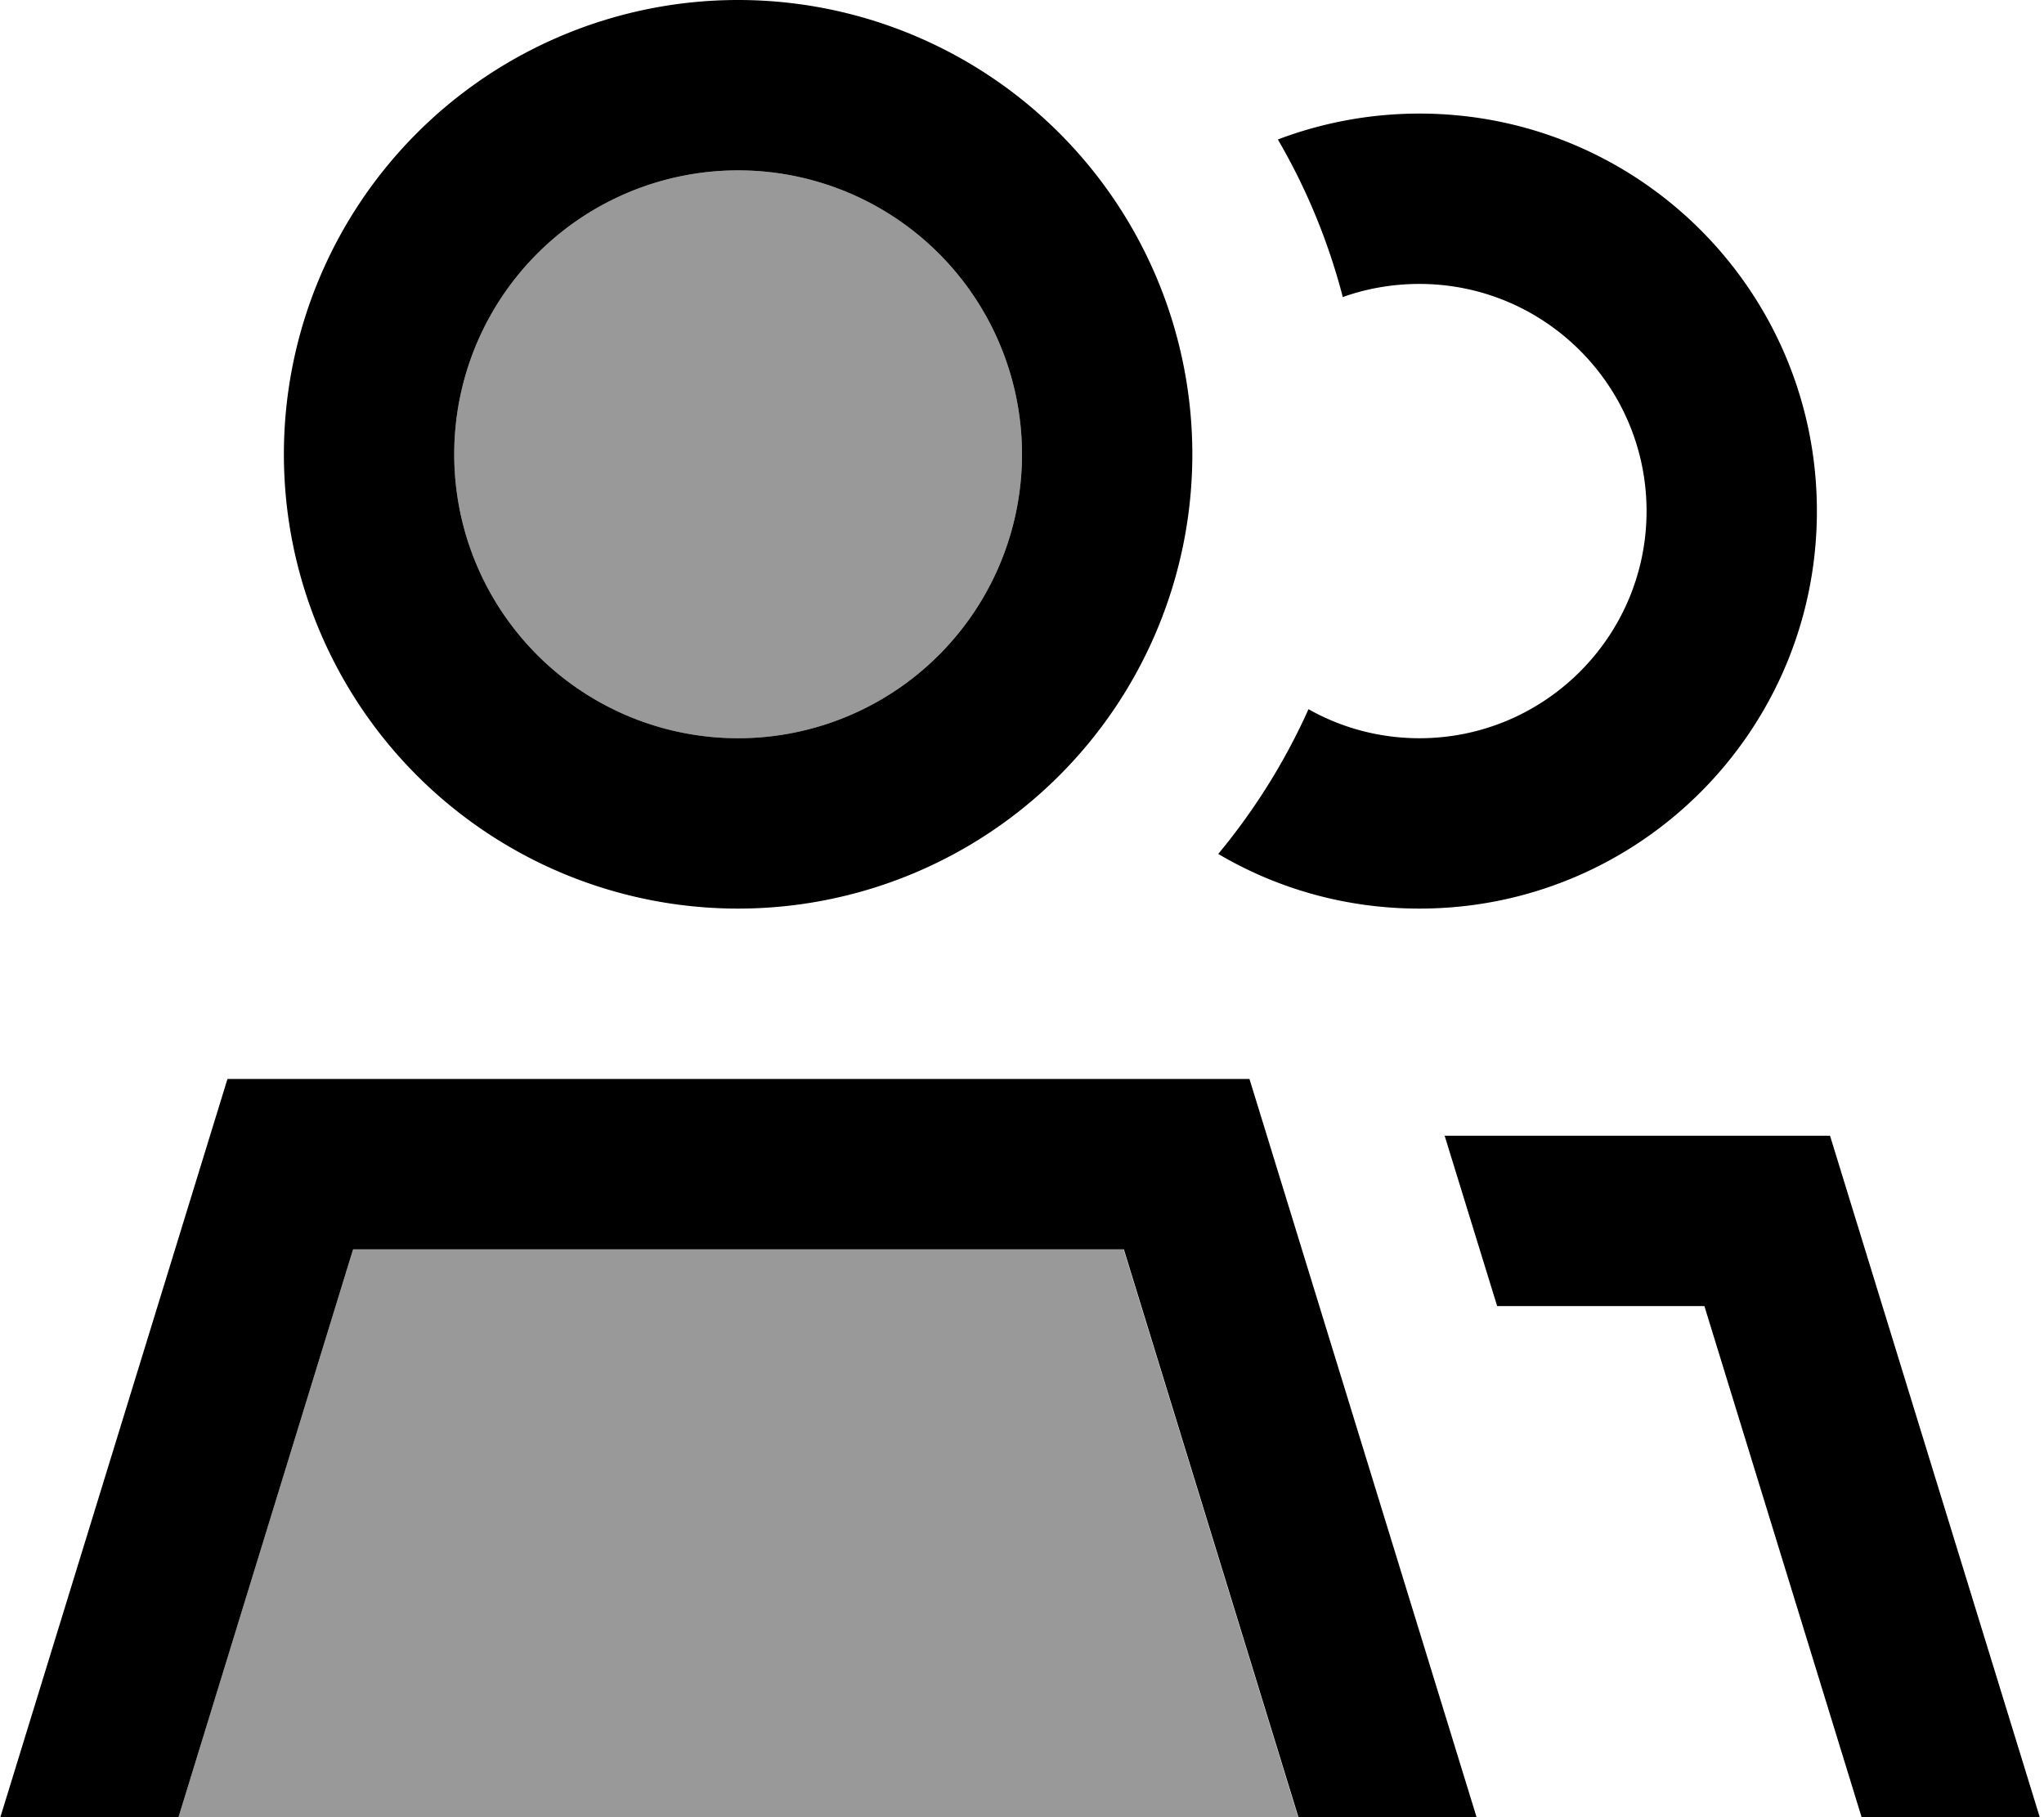 <svg xmlns="http://www.w3.org/2000/svg" viewBox="0 0 576 512"><!--! Font Awesome Pro 7.0.0 by @fontawesome - https://fontawesome.com License - https://fontawesome.com/license (Commercial License) Copyright 2025 Fonticons, Inc. --><path style="fill:currentColor;opacity:.4" d="M50.2 512l315.6 0-49.2-160-217.1 0-49.2 160zM128 128a80 80 0 1 0 160 0 80 80 0 1 0 -160 0z"/><path style="fill:currentColor;opacity:1" d="M208 208a80 80 0 1 0 0-160 80 80 0 1 0 0 160zM99.5 352l-49.2 160-50.2 0 64-208 288 0 64 208-50.2 0-49.2-160-217.1 0zM80 128a128 128 0 1 1 256 0 128 128 0 1 1 -256 0zm288.7 71.8c9.2 5.2 19.9 8.2 31.3 8.2 35.3 0 64-28.7 64-64s-28.7-64-64-64c-7.6 0-14.9 1.3-21.6 3.7-4.1-15.8-10.3-30.7-18.3-44.4 12.4-4.7 25.9-7.3 39.9-7.3 61.9 0 112 50.1 112 112S461.9 256 400 256c-20.7 0-40.1-5.6-56.7-15.4 10.2-12.3 18.8-26 25.4-40.7zM480.3 368l-58.4 0-14.8-48 108.6 0 59.1 192-50.2 0-44.3-144z"/></svg>